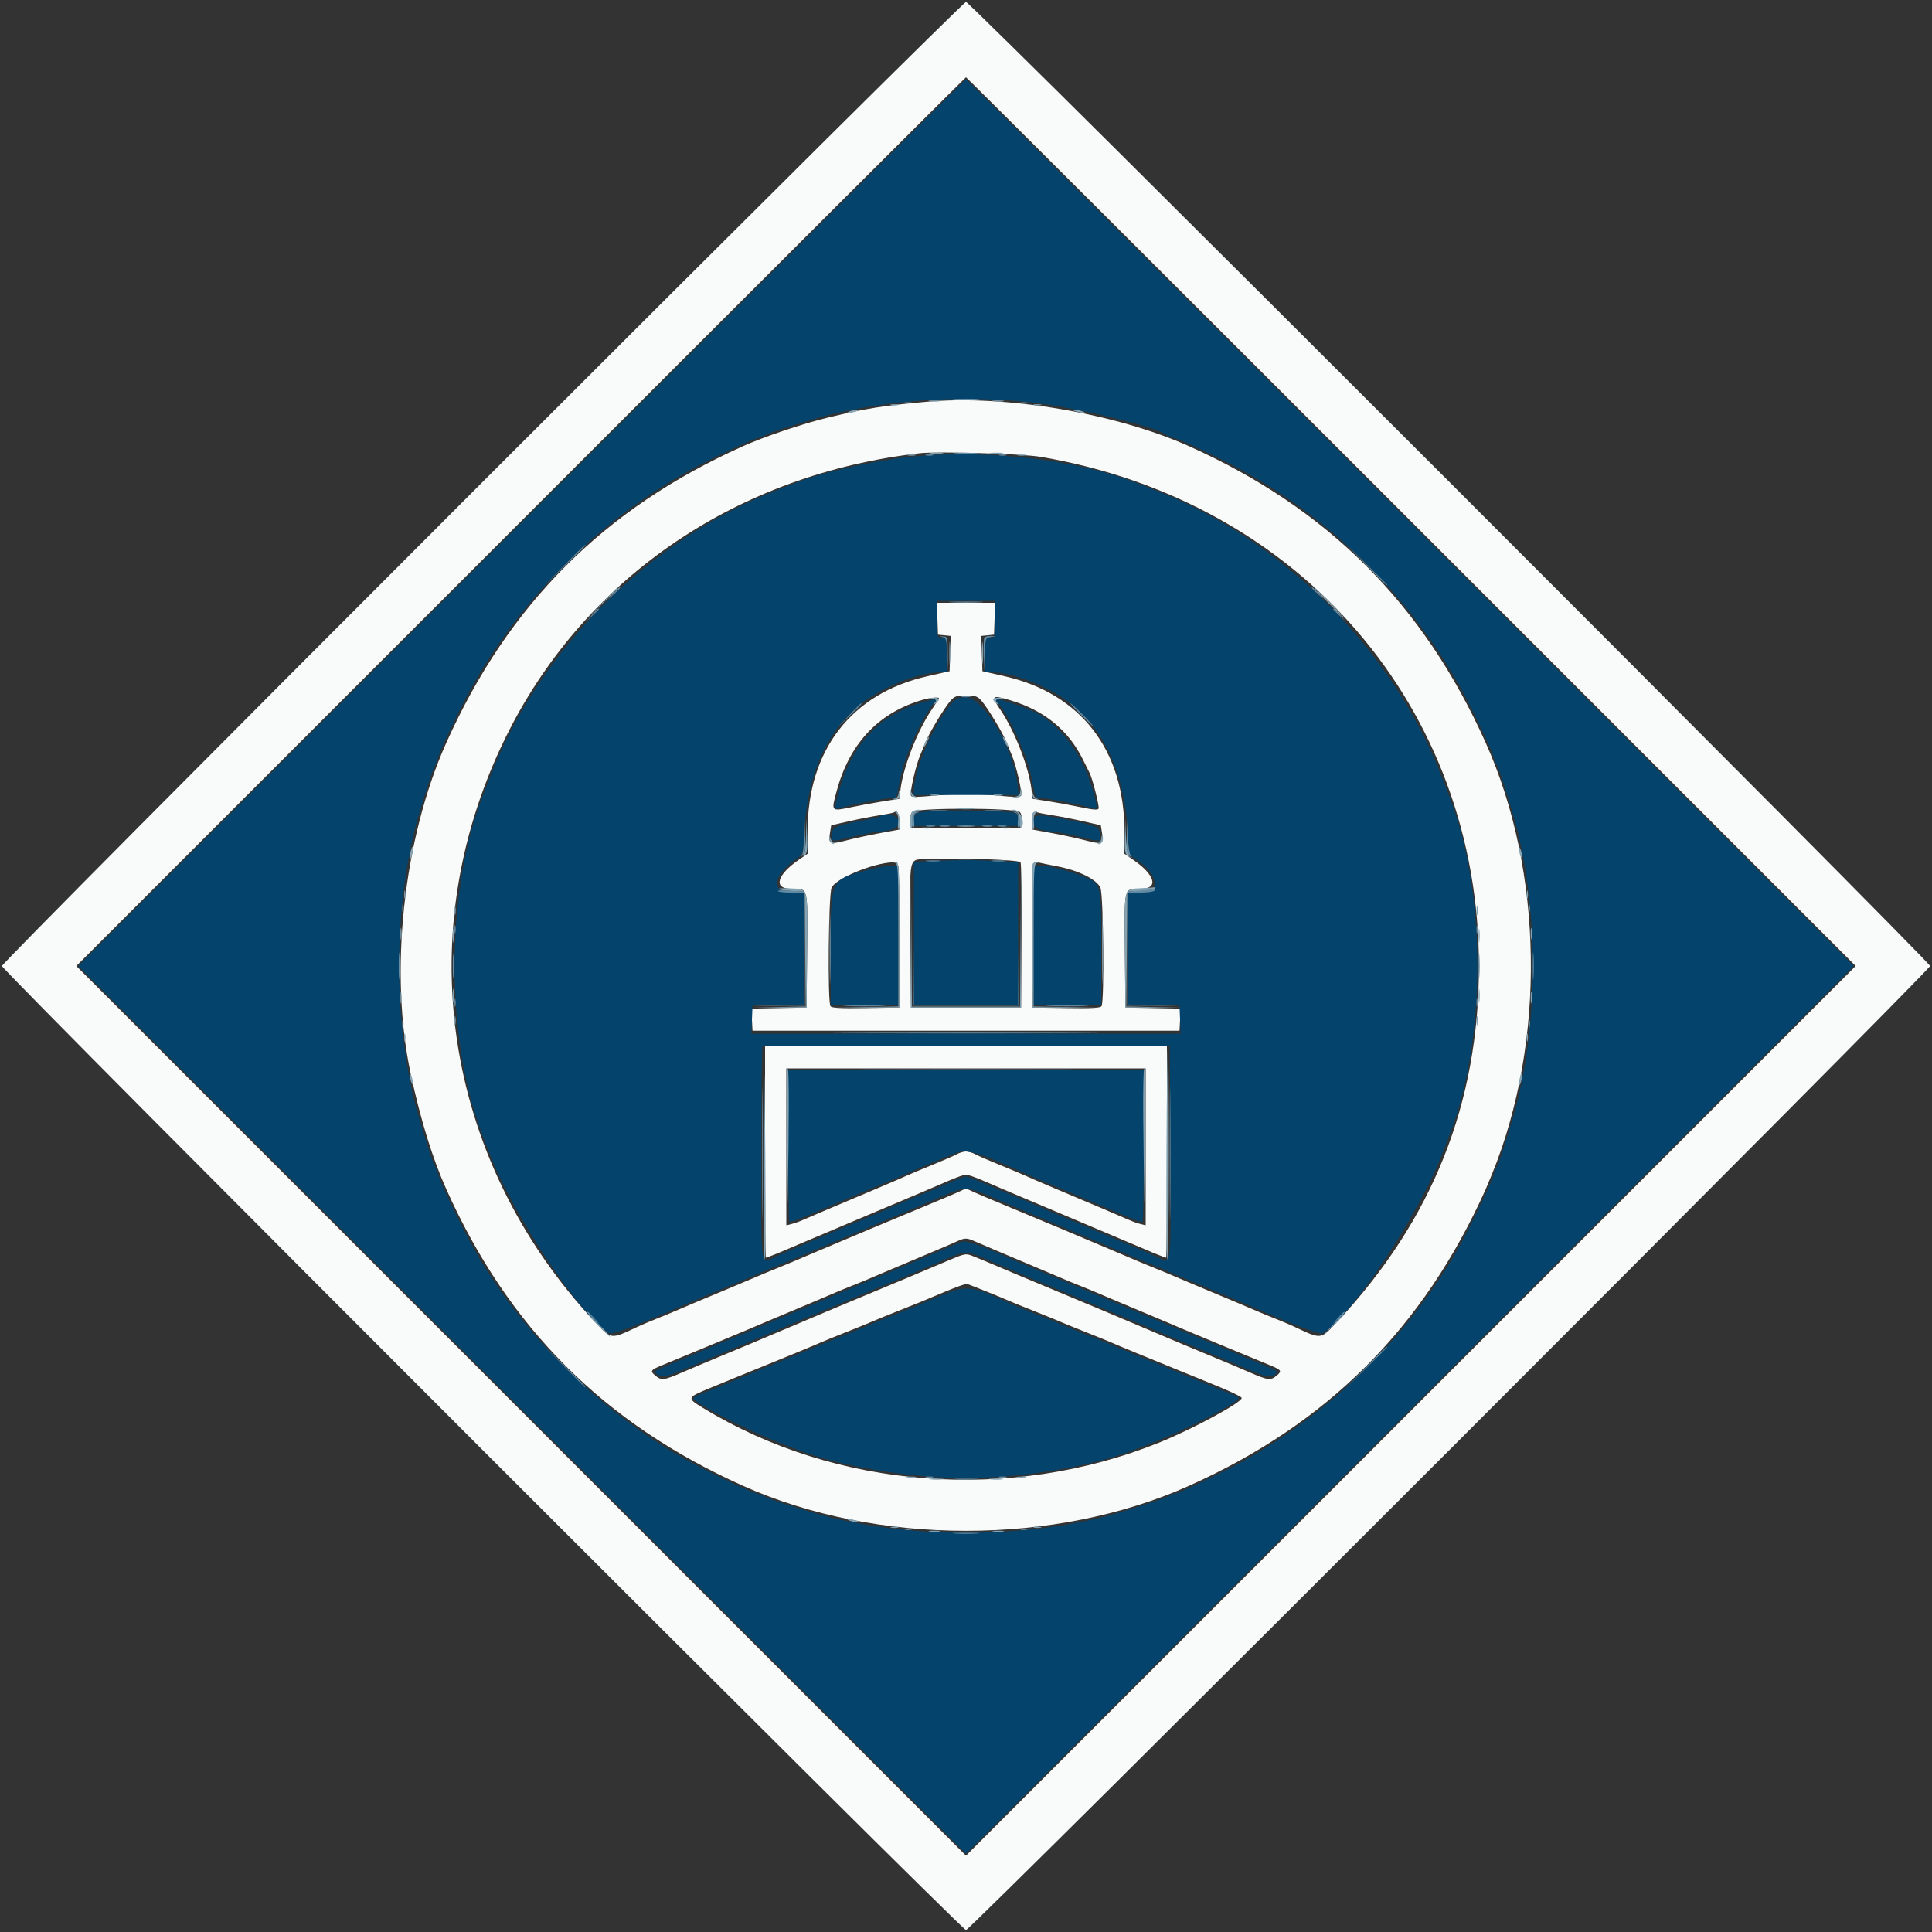 <svg id="svg" version="1.1" xmlns="http://www.w3.org/2000/svg" xmlns:xlink="http://www.w3.org/1999/xlink" width="400" height="400" viewBox="0, 0, 400,400"><rect x="0" y="0" width="400" height="400" fill="#333333" stroke="none"/><g id="svgg"><path id="path0" d="M99.850 99.850 C 43.299 156.401,0.400 199.602,0.400 200.000 C 0.400 200.925,199.075 399.600,200.000 399.600 C 200.925 399.600,399.600 200.925,399.600 200.000 C 399.600 199.075,200.925 0.400,200.000 0.400 C 199.602 0.400,156.401 43.299,99.850 99.850 M292.200 108.000 L 384.200 200.000 292.100 292.100 L 200.000 384.200 107.900 292.100 L 15.800 200.000 107.800 108.000 C 158.400 57.400,199.890 16.000,200.000 16.000 C 200.110 16.000,241.600 57.400,292.200 108.000 M191.800 83.187 C 182.726 84.008,179.468 84.531,171.400 86.462 C 166.329 87.676,158.241 90.402,153.800 92.395 C 125.053 105.292,105.290 125.055,92.395 153.800 C 83.497 173.633,80.528 201.374,85.051 222.400 C 87.094 231.895,89.554 239.867,92.395 246.200 C 105.292 274.947,125.053 294.708,153.800 307.605 C 181.546 320.053,218.454 320.053,246.200 307.605 C 274.947 294.708,294.708 274.947,307.605 246.200 C 307.803 245.760,308.403 244.320,308.939 243.000 C 320.088 215.546,319.564 180.455,307.605 153.800 C 294.708 125.053,274.945 105.290,246.200 92.395 C 230.963 85.560,208.185 81.704,191.800 83.187 M215.400 94.577 C 269.213 103.685,306.200 146.628,306.200 200.000 C 306.200 228.465,296.603 252.538,276.819 273.700 C 273.359 277.401,273.672 277.370,267.800 274.605 C 267.140 274.295,265.430 273.573,264.000 273.002 C 262.570 272.431,261.040 271.802,260.600 271.603 C 259.758 271.223,253.865 268.742,247.800 266.215 C 245.820 265.390,243.660 264.475,243.000 264.182 C 242.340 263.890,240.630 263.181,239.200 262.607 C 237.770 262.033,236.240 261.402,235.800 261.203 C 235.360 261.004,233.020 260.011,230.600 258.995 C 228.180 257.980,225.840 256.992,225.400 256.800 C 224.201 256.278,216.192 252.919,213.000 251.600 C 205.846 248.644,201.341 246.731,200.700 246.378 C 200.251 246.131,199.749 246.131,199.300 246.378 C 198.659 246.731,194.154 248.644,187.000 251.600 C 183.808 252.919,175.799 256.278,174.600 256.800 C 174.160 256.992,171.820 257.980,169.400 258.995 C 166.980 260.011,164.640 261.004,164.200 261.203 C 163.760 261.402,162.230 262.033,160.800 262.607 C 159.370 263.181,157.660 263.890,157.000 264.182 C 156.340 264.475,154.180 265.390,152.200 266.215 C 146.135 268.742,140.242 271.223,139.400 271.603 C 138.960 271.802,137.430 272.431,136.000 273.002 C 134.570 273.573,132.860 274.295,132.200 274.605 C 126.328 277.370,126.641 277.401,123.181 273.700 C 91.462 239.772,84.548 192.167,105.396 151.248 C 121.731 119.187,152.923 98.121,190.400 93.841 C 194.114 93.417,211.583 93.931,215.400 94.577 M194.084 128.100 L 194.200 131.400 195.515 131.526 L 196.829 131.653 196.715 135.310 L 196.600 138.968 192.000 140.010 C 176.273 143.574,167.213 155.291,167.203 172.081 L 167.200 176.762 165.377 178.016 C 160.835 181.141,160.058 184.000,163.751 184.000 C 167.402 184.000,167.228 183.334,167.106 196.848 L 167.000 208.600 161.280 208.711 L 155.561 208.822 155.680 211.111 L 155.800 213.400 200.000 213.400 L 244.200 213.400 244.320 211.111 L 244.439 208.822 238.720 208.711 L 233.000 208.600 232.894 196.848 C 232.772 183.334,232.598 184.000,236.249 184.000 C 239.942 184.000,239.165 181.141,234.623 178.016 L 232.800 176.762 232.797 172.081 C 232.787 155.291,223.727 143.574,208.000 140.010 L 203.400 138.968 203.285 135.310 L 203.171 131.653 204.485 131.526 L 205.800 131.400 205.916 128.100 L 206.032 124.800 200.000 124.800 L 193.968 124.800 194.084 128.100 M203.220 145.100 C 204.462 146.516,207.705 151.892,208.376 153.646 C 208.661 154.391,209.137 155.554,209.433 156.232 C 210.421 158.487,211.754 164.406,211.363 164.797 C 211.132 165.028,209.617 165.026,207.395 164.792 C 205.418 164.584,202.090 164.414,200.000 164.414 C 197.910 164.414,194.582 164.584,192.605 164.792 C 190.383 165.026,188.868 165.028,188.637 164.797 C 188.246 164.406,189.579 158.487,190.567 156.232 C 190.863 155.554,191.339 154.391,191.624 153.646 C 192.295 151.892,195.538 146.516,196.780 145.100 C 197.618 144.144,198.040 144.000,200.000 144.000 C 201.960 144.000,202.382 144.144,203.220 145.100 M194.400 144.560 C 194.400 144.648,193.744 145.683,192.942 146.860 C 189.969 151.224,187.034 158.697,186.449 163.393 L 186.200 165.386 183.000 165.882 C 181.240 166.155,178.208 166.714,176.262 167.123 C 172.032 168.014,172.063 168.048,173.226 163.767 C 175.850 154.113,181.577 147.879,190.400 145.073 C 192.137 144.521,194.400 144.231,194.400 144.560 M209.325 145.028 C 216.233 147.117,221.212 151.197,224.179 157.200 C 224.777 158.410,225.411 159.679,225.587 160.021 C 226.177 161.163,227.637 166.928,227.455 167.401 C 227.323 167.745,226.345 167.672,223.738 167.123 C 221.792 166.714,218.760 166.155,217.000 165.882 L 213.800 165.386 213.551 163.393 C 212.966 158.697,210.031 151.224,207.058 146.860 C 205.102 143.989,205.317 143.815,209.325 145.028 M211.120 168.117 C 211.421 168.357,211.590 169.131,211.520 169.953 L 211.400 171.375 200.000 171.375 L 188.600 171.375 188.480 169.953 C 188.409 169.111,188.581 168.348,188.902 168.081 C 189.956 167.206,210.017 167.239,211.120 168.117 M186.200 170.009 L 186.200 171.752 182.200 172.489 C 180.000 172.894,176.856 173.577,175.213 174.006 C 171.800 174.898,171.470 174.751,171.831 172.499 L 172.091 170.869 175.746 170.036 C 177.756 169.578,180.655 169.012,182.188 168.779 C 183.722 168.547,185.061 168.272,185.163 168.170 C 185.716 167.617,186.200 168.476,186.200 170.009 M217.922 168.797 C 219.395 169.020,222.244 169.578,224.254 170.036 L 227.909 170.869 228.169 172.499 C 228.530 174.751,228.200 174.898,224.787 174.006 C 223.144 173.577,220.000 172.895,217.800 172.491 L 213.800 171.757 213.672 170.440 C 213.503 168.703,213.855 167.859,214.625 168.154 C 214.965 168.285,216.449 168.574,217.922 168.797 M211.285 178.519 C 211.455 178.784,211.550 185.660,211.497 193.800 L 211.400 208.600 200.000 208.600 L 188.600 208.600 188.488 194.200 C 188.351 176.441,187.990 178.073,192.104 177.869 C 198.209 177.566,210.950 177.998,211.285 178.519 M186.200 193.605 L 186.200 208.600 179.230 208.710 C 173.921 208.793,172.182 208.698,171.936 208.310 C 171.328 207.352,171.533 185.335,172.164 183.825 C 173.046 181.713,181.987 178.206,185.600 178.553 C 186.122 178.603,186.200 180.569,186.200 193.605 M218.989 179.385 C 223.353 180.220,227.120 182.111,227.836 183.825 C 228.467 185.335,228.672 207.352,228.064 208.310 C 227.818 208.698,226.079 208.793,220.770 208.710 L 213.800 208.600 213.695 194.002 C 213.580 178.002,213.563 178.204,214.989 178.561 C 215.529 178.697,217.329 179.068,218.989 179.385 M158.400 238.400 C 158.400 250.500,158.468 260.400,158.551 260.400 C 158.724 260.400,161.404 259.343,162.600 258.803 C 163.040 258.604,165.380 257.611,167.800 256.595 C 170.220 255.580,172.560 254.590,173.000 254.395 C 173.440 254.201,175.780 253.211,178.200 252.195 C 180.620 251.180,182.960 250.190,183.400 249.995 C 183.840 249.801,186.180 248.811,188.600 247.796 C 191.020 246.780,194.410 245.331,196.134 244.575 C 197.857 243.819,199.597 243.200,200.000 243.200 C 200.403 243.200,202.143 243.819,203.866 244.575 C 205.590 245.331,208.980 246.780,211.400 247.796 C 213.820 248.811,216.160 249.801,216.600 249.995 C 217.040 250.190,219.380 251.180,221.800 252.195 C 224.220 253.211,226.560 254.201,227.000 254.395 C 227.440 254.590,229.780 255.580,232.200 256.595 C 234.620 257.611,236.960 258.604,237.400 258.803 C 238.596 259.343,241.276 260.400,241.449 260.400 C 241.532 260.400,241.600 250.500,241.600 238.400 L 241.600 216.400 200.000 216.400 L 158.400 216.400 158.400 238.400 M237.200 237.443 L 237.200 253.687 236.100 253.413 C 235.495 253.262,234.460 252.895,233.800 252.597 C 233.140 252.299,230.710 251.257,228.400 250.280 C 226.090 249.304,221.770 247.478,218.800 246.223 C 215.830 244.968,212.860 243.688,212.200 243.379 C 211.540 243.071,209.200 242.087,207.000 241.194 C 204.800 240.301,202.522 239.307,201.938 238.985 C 201.354 238.663,200.482 238.400,200.000 238.400 C 199.518 238.400,198.646 238.663,198.062 238.985 C 197.478 239.307,195.200 240.301,193.000 241.194 C 190.800 242.087,188.460 243.071,187.800 243.379 C 187.140 243.688,184.170 244.968,181.200 246.223 C 178.230 247.478,173.910 249.304,171.600 250.280 C 169.290 251.257,166.860 252.299,166.200 252.597 C 165.540 252.895,164.505 253.262,163.900 253.413 L 162.800 253.687 162.800 237.443 L 162.800 221.200 200.000 221.200 L 237.200 221.200 237.200 237.443 M201.740 256.970 C 202.433 257.283,204.350 258.103,206.000 258.793 C 207.650 259.483,209.360 260.205,209.800 260.398 C 210.240 260.591,212.580 261.580,215.000 262.595 C 217.420 263.611,219.760 264.604,220.200 264.803 C 220.640 265.002,222.170 265.630,223.600 266.200 C 225.030 266.770,226.560 267.398,227.000 267.597 C 227.440 267.796,229.780 268.789,232.200 269.804 C 240.118 273.125,244.186 274.843,245.000 275.207 C 245.689 275.515,258.288 280.753,263.000 282.689 C 265.292 283.632,265.447 283.869,264.364 284.771 C 263.041 285.873,262.608 285.820,258.551 284.061 C 256.598 283.214,253.650 281.966,252.000 281.287 C 248.535 279.861,240.576 276.524,239.400 276.005 C 238.960 275.810,236.620 274.820,234.200 273.805 C 231.780 272.789,229.440 271.798,229.000 271.602 C 228.560 271.406,224.870 269.862,220.800 268.171 C 214.406 265.515,208.108 262.870,203.800 261.032 C 203.140 260.750,202.015 260.291,201.300 260.011 C 199.955 259.485,199.710 259.534,196.200 261.032 C 191.892 262.870,185.594 265.515,179.200 268.171 C 175.130 269.862,171.440 271.406,171.000 271.602 C 170.560 271.798,168.220 272.789,165.800 273.805 C 163.380 274.820,161.040 275.810,160.600 276.005 C 159.424 276.524,151.465 279.861,148.000 281.287 C 146.350 281.966,143.402 283.214,141.449 284.061 C 137.392 285.820,136.959 285.873,135.636 284.771 C 134.553 283.869,134.708 283.632,137.000 282.689 C 141.712 280.753,154.311 275.515,155.000 275.207 C 155.814 274.843,159.882 273.125,167.800 269.804 C 170.220 268.789,172.560 267.796,173.000 267.597 C 173.440 267.398,174.970 266.770,176.400 266.200 C 177.830 265.630,179.360 265.002,179.800 264.803 C 180.240 264.604,182.580 263.611,185.000 262.595 C 187.420 261.580,189.760 260.591,190.200 260.398 C 190.640 260.205,192.350 259.483,194.000 258.795 C 195.650 258.106,197.540 257.289,198.200 256.980 C 199.719 256.269,200.186 256.267,201.740 256.970 M204.200 267.374 C 206.180 268.169,208.160 268.990,208.600 269.198 C 209.040 269.405,211.470 270.397,214.000 271.400 C 216.530 272.403,218.960 273.393,219.400 273.600 C 219.840 273.807,222.270 274.797,224.800 275.800 C 227.330 276.803,229.760 277.794,230.200 278.000 C 231.011 278.381,238.353 281.410,244.200 283.775 C 245.960 284.487,247.670 285.182,248.000 285.321 C 248.330 285.459,250.477 286.344,252.771 287.286 C 255.064 288.229,257.000 289.183,257.073 289.407 C 257.344 290.244,247.108 295.802,240.045 298.653 C 209.224 311.092,173.095 308.346,145.498 291.466 C 142.136 289.410,142.152 289.373,147.229 287.286 C 149.523 286.344,151.670 285.459,152.000 285.321 C 152.330 285.182,154.040 284.487,155.800 283.775 C 161.647 281.410,168.989 278.381,169.800 278.000 C 170.240 277.794,172.670 276.803,175.200 275.800 C 177.730 274.797,180.160 273.807,180.600 273.600 C 181.040 273.393,183.380 272.437,185.800 271.476 C 188.220 270.514,190.470 269.614,190.800 269.477 C 191.130 269.340,193.290 268.432,195.600 267.460 C 197.910 266.489,199.980 265.746,200.200 265.811 C 200.420 265.876,202.220 266.579,204.200 267.374 " stroke="none" fill="#f9fafa" fill-rule="evenodd"></path><path id="path1" d="M108.000 108.200 L 16.200 200.000 108.100 291.900 L 200.000 383.800 291.900 291.900 L 383.800 200.000 292.000 108.200 C 241.510 57.710,200.110 16.400,200.000 16.400 C 199.890 16.400,158.490 57.710,108.000 108.200 M214.200 83.405 C 223.159 84.454,239.171 88.338,241.400 90.003 C 241.620 90.168,242.250 90.434,242.800 90.596 C 244.232 91.016,245.943 91.774,251.600 94.499 C 274.939 105.737,294.263 125.061,305.501 148.400 C 308.226 154.057,308.984 155.768,309.404 157.200 C 309.566 157.750,309.832 158.380,309.997 158.600 C 310.396 159.134,313.393 168.728,314.184 172.000 C 318.422 189.550,318.422 210.450,314.184 228.000 C 313.393 231.272,310.396 240.866,309.997 241.400 C 309.832 241.620,309.566 242.250,309.404 242.800 C 308.587 245.586,303.625 255.718,300.687 260.600 C 289.041 279.952,271.660 295.852,251.600 305.503 C 245.617 308.382,243.792 309.199,243.340 309.202 C 243.153 309.204,242.524 309.453,241.943 309.757 C 240.634 310.440,231.518 313.334,228.000 314.184 C 210.450 318.422,189.550 318.422,172.000 314.184 C 168.728 313.393,159.134 310.396,158.600 309.997 C 158.380 309.832,157.750 309.566,157.200 309.404 C 154.414 308.587,144.282 303.625,139.400 300.687 C 123.164 290.916,109.008 276.762,99.307 260.600 C 96.365 255.698,91.409 245.572,90.596 242.800 C 90.434 242.250,90.168 241.620,90.003 241.400 C 89.604 240.866,86.607 231.272,85.816 228.000 C 81.578 210.450,81.578 189.550,85.816 172.000 C 86.607 168.728,89.604 159.134,90.003 158.600 C 90.168 158.380,90.434 157.750,90.596 157.200 C 91.016 155.768,91.774 154.057,94.499 148.400 C 105.737 125.061,125.061 105.737,148.400 94.499 C 154.057 91.774,155.768 91.016,157.200 90.596 C 157.750 90.434,158.380 90.168,158.600 90.003 C 159.134 89.604,168.728 86.607,172.000 85.816 C 185.273 82.611,200.154 81.761,214.200 83.405 M190.000 94.429 C 182.410 95.067,171.230 97.492,165.200 99.809 C 164.430 100.105,162.540 100.832,161.000 101.425 C 134.406 111.662,111.662 134.406,101.425 161.000 C 100.832 162.540,100.105 164.430,99.809 165.200 C 92.226 184.937,92.226 215.063,99.809 234.800 C 100.105 235.570,100.832 237.460,101.425 239.000 C 106.342 251.774,120.276 272.611,126.242 276.113 C 126.686 276.374,133.907 273.610,140.600 270.617 C 141.260 270.322,143.600 269.333,145.800 268.420 C 148.000 267.507,150.160 266.602,150.600 266.408 C 151.040 266.214,152.570 265.578,154.000 264.994 C 155.430 264.410,157.140 263.687,157.800 263.387 C 158.460 263.086,160.170 262.373,161.600 261.802 C 163.030 261.231,164.560 260.602,165.000 260.403 C 165.440 260.204,167.780 259.211,170.200 258.195 C 172.620 257.180,174.960 256.191,175.400 255.998 C 175.840 255.805,177.550 255.086,179.200 254.400 C 180.850 253.714,182.560 252.993,183.000 252.796 C 183.440 252.600,185.600 251.693,187.800 250.780 C 190.000 249.867,192.340 248.879,193.000 248.585 C 200.196 245.377,199.804 245.377,207.000 248.585 C 207.660 248.879,210.000 249.867,212.200 250.780 C 214.400 251.693,216.560 252.600,217.000 252.796 C 217.440 252.993,219.150 253.714,220.800 254.400 C 222.450 255.086,224.160 255.805,224.600 255.998 C 225.040 256.191,227.380 257.180,229.800 258.195 C 232.220 259.211,234.560 260.204,235.000 260.403 C 235.440 260.602,236.970 261.231,238.400 261.802 C 239.830 262.373,241.540 263.086,242.200 263.387 C 242.860 263.687,244.570 264.410,246.000 264.994 C 247.430 265.578,248.960 266.214,249.400 266.408 C 249.840 266.602,252.000 267.507,254.200 268.420 C 256.400 269.333,258.740 270.322,259.400 270.617 C 266.093 273.610,273.314 276.374,273.758 276.113 C 279.724 272.611,293.658 251.774,298.575 239.000 C 299.168 237.460,299.895 235.570,300.191 234.800 C 307.774 215.063,307.774 184.937,300.191 165.200 C 299.895 164.430,299.168 162.540,298.575 161.000 C 288.338 134.406,265.594 111.662,239.000 101.425 C 237.460 100.832,235.570 100.105,234.800 99.809 C 222.945 95.254,205.342 93.140,190.000 94.429 M206.000 128.200 C 206.000 131.987,205.996 132.000,205.000 132.000 C 204.007 132.000,204.000 132.027,204.000 135.600 L 204.000 139.200 205.500 139.206 C 209.092 139.221,215.414 141.484,219.669 144.278 C 228.215 149.891,232.779 159.258,233.559 172.786 L 233.800 176.971 235.126 177.863 C 239.890 181.068,240.475 184.800,236.213 184.800 L 233.600 184.800 233.600 196.388 L 233.600 207.977 238.900 208.088 L 244.200 208.200 244.318 211.100 L 244.435 214.000 200.000 214.000 L 155.565 214.000 155.682 211.100 L 155.800 208.200 161.100 208.088 L 166.400 207.977 166.400 196.407 L 166.400 184.837 163.700 184.718 C 159.390 184.529,160.165 181.031,165.294 177.527 C 166.213 176.899,166.295 176.555,166.524 172.327 C 167.236 159.205,171.838 149.856,180.331 144.278 C 184.586 141.484,190.908 139.221,194.500 139.206 L 196.000 139.200 196.000 135.600 C 196.000 132.027,195.993 132.000,195.000 132.000 C 194.004 132.000,194.000 131.987,194.000 128.200 L 194.000 124.400 200.000 124.400 L 206.000 124.400 206.000 128.200 M197.139 145.500 C 193.879 149.049,189.795 157.951,189.321 162.540 L 189.109 164.600 200.000 164.600 L 210.891 164.600 210.679 162.540 C 209.904 155.034,203.644 144.400,200.000 144.400 C 198.493 144.400,197.962 144.604,197.139 145.500 M189.800 145.778 C 182.154 148.311,176.839 153.874,174.226 162.077 C 172.839 166.433,172.650 167.743,173.453 167.435 C 174.924 166.871,183.355 165.200,184.732 165.200 C 185.295 165.200,185.647 164.894,185.768 164.300 C 185.869 163.805,186.040 162.950,186.148 162.400 C 186.875 158.703,187.299 157.405,189.415 152.400 C 190.506 149.819,192.993 145.669,193.786 145.106 C 194.610 144.521,192.542 144.870,189.800 145.778 M206.214 145.106 C 207.007 145.669,209.494 149.819,210.585 152.400 C 212.701 157.405,213.125 158.703,213.852 162.400 C 213.960 162.950,214.131 163.805,214.232 164.300 C 214.353 164.894,214.705 165.200,215.268 165.200 C 216.645 165.200,225.076 166.871,226.547 167.435 C 227.350 167.743,227.161 166.433,225.774 162.077 C 223.848 156.029,219.612 150.429,215.000 147.833 C 212.158 146.233,204.419 143.832,206.214 145.106 M194.600 167.856 C 189.628 168.104,189.200 168.251,189.200 169.718 L 189.200 171.000 200.000 171.000 L 210.800 171.000 210.800 169.732 C 210.800 168.666,210.624 168.430,209.700 168.253 C 208.156 167.957,197.964 167.689,194.600 167.856 M182.325 169.008 C 182.211 169.122,180.696 169.480,178.959 169.803 C 173.164 170.879,172.512 171.139,172.244 172.481 C 171.878 174.310,172.114 174.367,175.935 173.375 C 177.888 172.868,180.636 172.327,182.043 172.174 C 185.358 171.812,186.000 171.457,186.000 169.986 C 186.000 168.861,183.214 168.119,182.325 169.008 M214.000 169.947 C 214.000 171.461,214.619 171.810,217.957 172.174 C 219.364 172.327,222.112 172.868,224.065 173.375 C 227.886 174.367,228.122 174.310,227.756 172.481 C 227.490 171.150,227.037 170.966,221.000 169.739 C 214.888 168.496,214.000 168.522,214.000 169.947 M192.500 178.298 L 189.200 178.432 189.200 193.216 L 189.200 208.000 200.000 208.000 L 210.800 208.000 210.800 193.261 L 210.800 178.523 205.937 178.261 C 201.224 178.008,199.475 178.013,192.500 178.298 M180.000 180.014 C 171.769 182.249,172.000 181.780,172.000 196.254 L 172.000 208.000 179.000 208.000 L 186.000 208.000 186.000 193.600 L 186.000 179.200 184.300 179.254 C 183.365 179.284,181.430 179.626,180.000 180.014 M214.000 193.600 L 214.000 208.000 221.000 208.000 L 228.000 208.000 228.000 196.254 C 228.000 182.849,228.058 183.089,224.439 181.524 C 222.017 180.477,217.016 179.200,215.336 179.200 L 214.000 179.200 214.000 193.600 M242.303 238.700 C 242.421 263.778,242.736 261.680,239.096 260.033 C 238.163 259.611,235.420 258.432,233.000 257.412 C 230.580 256.392,228.240 255.399,227.800 255.205 C 227.360 255.010,225.020 254.020,222.600 253.005 C 217.266 250.766,217.061 250.678,214.800 249.666 C 213.810 249.223,211.830 248.389,210.400 247.812 C 208.970 247.236,207.440 246.603,207.000 246.406 C 203.709 244.930,200.389 243.600,200.000 243.600 C 199.611 243.600,196.291 244.930,193.000 246.406 C 192.560 246.603,191.030 247.236,189.600 247.812 C 188.170 248.389,186.190 249.223,185.200 249.666 C 182.939 250.678,182.734 250.766,177.400 253.005 C 174.980 254.020,172.640 255.010,172.200 255.205 C 171.760 255.399,169.420 256.392,167.000 257.412 C 164.580 258.432,161.837 259.611,160.904 260.033 C 157.277 261.674,157.600 263.743,157.600 238.867 C 157.600 226.803,157.721 216.813,157.868 216.665 C 158.016 216.517,177.051 216.442,200.168 216.498 L 242.200 216.600 242.303 238.700 M163.200 237.133 C 163.200 245.677,163.305 252.771,163.433 252.899 C 163.642 253.108,165.177 252.607,167.400 251.603 C 167.840 251.404,170.180 250.408,172.600 249.388 C 175.020 248.369,177.540 247.297,178.200 247.005 C 178.860 246.714,180.570 246.001,182.000 245.420 C 183.430 244.839,184.960 244.202,185.400 244.003 C 188.138 242.767,196.136 239.394,197.900 238.731 C 200.332 237.818,202.212 238.411,214.600 244.003 C 215.040 244.202,216.570 244.839,218.000 245.420 C 219.430 246.001,221.140 246.714,221.800 247.005 C 222.460 247.297,224.980 248.369,227.400 249.388 C 229.820 250.408,232.160 251.404,232.600 251.603 C 234.823 252.607,236.358 253.108,236.567 252.899 C 236.695 252.771,236.800 245.677,236.800 237.133 L 236.800 221.600 200.000 221.600 L 163.200 221.600 163.200 237.133 M199.200 257.082 C 198.574 257.302,190.792 260.574,189.400 261.203 C 188.960 261.402,185.090 263.024,180.800 264.807 C 176.510 266.590,172.460 268.289,171.800 268.582 C 171.140 268.875,168.980 269.790,167.000 270.615 C 160.935 273.142,155.042 275.623,154.200 276.003 C 153.760 276.202,152.230 276.833,150.800 277.407 C 149.370 277.981,147.660 278.691,147.000 278.985 C 146.340 279.279,144.000 280.272,141.800 281.191 C 139.600 282.110,137.305 283.072,136.700 283.329 C 135.351 283.901,135.313 284.286,136.549 284.850 C 137.348 285.214,138.188 284.987,141.849 283.420 C 144.242 282.395,147.460 281.036,149.000 280.400 C 152.548 278.934,160.347 275.660,161.400 275.195 C 162.309 274.794,168.849 272.045,174.200 269.815 C 176.180 268.990,178.340 268.075,179.000 267.782 C 179.660 267.490,181.370 266.781,182.800 266.207 C 184.230 265.633,185.760 265.002,186.200 264.803 C 186.640 264.604,188.980 263.608,191.400 262.588 C 193.820 261.569,196.430 260.443,197.200 260.088 C 197.970 259.732,199.230 259.440,200.000 259.440 C 200.770 259.440,202.030 259.732,202.800 260.088 C 203.570 260.443,206.180 261.569,208.600 262.588 C 211.020 263.608,213.360 264.604,213.800 264.803 C 214.240 265.002,215.770 265.633,217.200 266.207 C 218.630 266.781,220.340 267.490,221.000 267.782 C 221.660 268.075,223.820 268.990,225.800 269.815 C 231.151 272.045,237.691 274.794,238.600 275.195 C 239.653 275.660,247.452 278.934,251.000 280.400 C 252.540 281.036,255.758 282.395,258.151 283.420 C 261.812 284.987,262.652 285.214,263.451 284.850 C 264.687 284.286,264.649 283.901,263.300 283.329 C 262.695 283.072,260.400 282.110,258.200 281.191 C 256.000 280.272,253.660 279.279,253.000 278.985 C 252.340 278.691,250.630 277.981,249.200 277.407 C 247.770 276.833,246.240 276.202,245.800 276.003 C 244.958 275.623,239.065 273.142,233.000 270.615 C 231.020 269.790,228.860 268.875,228.200 268.582 C 227.540 268.289,223.490 266.590,219.200 264.807 C 214.910 263.024,211.040 261.402,210.600 261.203 C 203.622 258.051,200.083 256.772,199.200 257.082 M194.800 268.259 C 192.490 269.232,190.330 270.140,190.000 270.277 C 189.670 270.414,187.420 271.314,185.000 272.276 C 182.580 273.237,180.240 274.193,179.800 274.400 C 179.360 274.607,176.930 275.597,174.400 276.600 C 171.870 277.603,169.440 278.595,169.000 278.802 C 168.286 279.140,162.984 281.316,159.800 282.579 C 159.140 282.840,158.060 283.287,157.400 283.572 C 156.740 283.856,155.390 284.422,154.400 284.829 C 147.856 287.520,144.911 288.715,144.300 288.930 C 143.915 289.065,143.600 289.344,143.600 289.551 C 143.600 290.388,154.761 296.172,161.053 298.595 C 162.564 299.177,164.430 299.895,165.200 300.191 C 174.253 303.669,188.186 305.992,200.000 305.992 C 211.814 305.992,225.747 303.669,234.800 300.191 C 235.570 299.895,237.436 299.177,238.947 298.595 C 245.239 296.172,256.400 290.388,256.400 289.551 C 256.400 289.344,256.085 289.065,255.700 288.930 C 255.089 288.715,252.144 287.520,245.600 284.829 C 244.610 284.422,243.260 283.856,242.600 283.572 C 241.940 283.287,240.860 282.840,240.200 282.579 C 237.016 281.316,231.714 279.140,231.000 278.802 C 230.560 278.595,228.130 277.603,225.600 276.600 C 223.070 275.597,220.640 274.607,220.200 274.400 C 219.760 274.193,217.330 273.203,214.800 272.200 C 212.270 271.197,209.840 270.208,209.400 270.002 C 201.056 266.108,200.163 266.002,194.800 268.259 " stroke="none" fill="#04446c" fill-rule="evenodd"></path><path id="path2" d="M192.505 83.087 C 193.114 83.179,194.014 83.177,194.505 83.082 C 194.997 82.987,194.500 82.911,193.400 82.914 C 192.300 82.917,191.897 82.995,192.505 83.087 M205.705 83.087 C 206.314 83.179,207.214 83.177,207.705 83.082 C 208.197 82.987,207.700 82.911,206.600 82.914 C 205.500 82.917,205.097 82.995,205.705 83.087 M187.300 83.476 C 187.685 83.576,188.315 83.576,188.700 83.476 C 189.085 83.375,188.770 83.293,188.000 83.293 C 187.230 83.293,186.915 83.375,187.300 83.476 M211.300 83.476 C 211.685 83.576,212.315 83.576,212.700 83.476 C 213.085 83.375,212.770 83.293,212.000 83.293 C 211.230 83.293,210.915 83.375,211.300 83.476 M184.500 83.876 C 184.885 83.976,185.515 83.976,185.900 83.876 C 186.285 83.775,185.970 83.693,185.200 83.693 C 184.430 83.693,184.115 83.775,184.500 83.876 M214.100 83.876 C 214.485 83.976,215.115 83.976,215.500 83.876 C 215.885 83.775,215.570 83.693,214.800 83.693 C 214.030 83.693,213.715 83.775,214.100 83.876 M175.800 85.200 C 174.781 85.638,175.832 85.638,177.200 85.200 C 178.004 84.943,178.043 84.877,177.400 84.868 C 176.960 84.862,176.240 85.011,175.800 85.200 M222.800 85.200 C 224.168 85.638,225.219 85.638,224.200 85.200 C 223.760 85.011,223.040 84.862,222.600 84.868 C 221.957 84.877,221.996 84.943,222.800 85.200 M192.707 93.890 C 193.426 93.979,194.506 93.977,195.107 93.886 C 195.708 93.795,195.120 93.722,193.800 93.724 C 192.480 93.726,191.988 93.801,192.707 93.890 M205.107 93.890 C 205.826 93.979,206.906 93.977,207.507 93.886 C 208.108 93.795,207.520 93.722,206.200 93.724 C 204.880 93.726,204.388 93.801,205.107 93.890 M187.905 94.283 C 188.402 94.379,189.122 94.375,189.505 94.275 C 189.887 94.175,189.480 94.096,188.600 94.101 C 187.720 94.105,187.407 94.187,187.905 94.283 M210.705 94.283 C 211.202 94.379,211.922 94.375,212.305 94.275 C 212.687 94.175,212.280 94.096,211.400 94.101 C 210.520 94.105,210.207 94.187,210.705 94.283 M124.591 124.900 L 121.400 128.200 124.700 125.009 C 126.515 123.255,128.000 121.770,128.000 121.709 C 128.000 121.418,127.554 121.835,124.591 124.900 M275.000 124.800 C 276.750 126.560,278.271 128.000,278.381 128.000 C 278.491 128.000,277.150 126.560,275.400 124.800 C 273.650 123.040,272.129 121.600,272.019 121.600 C 271.909 121.600,273.250 123.040,275.000 124.800 M196.544 135.200 C 196.544 137.290,196.612 138.145,196.694 137.100 C 196.776 136.055,196.776 134.345,196.694 133.300 C 196.612 132.255,196.544 133.110,196.544 135.200 M203.344 135.200 C 203.344 137.290,203.412 138.145,203.494 137.100 C 203.576 136.055,203.576 134.345,203.494 133.300 C 203.412 132.255,203.344 133.110,203.344 135.200 M192.925 144.689 C 193.913 144.837,193.986 144.940,193.525 145.529 C 193.054 146.131,193.072 146.143,193.700 145.651 C 194.759 144.820,194.544 144.393,193.100 144.460 C 191.854 144.517,191.847 144.527,192.925 144.689 M205.600 144.751 C 205.600 144.944,205.915 145.349,206.300 145.651 C 206.928 146.143,206.946 146.131,206.475 145.529 C 206.014 144.940,206.087 144.837,207.075 144.689 C 208.153 144.527,208.146 144.517,206.900 144.460 C 206.185 144.427,205.600 144.558,205.600 144.751 M191.665 153.417 C 190.995 154.888,191.123 155.202,191.847 153.865 C 192.186 153.240,192.388 152.654,192.296 152.563 C 192.205 152.471,191.921 152.856,191.665 153.417 M207.628 152.600 C 207.628 152.820,207.886 153.450,208.200 154.000 C 208.514 154.550,208.772 154.820,208.772 154.600 C 208.772 154.380,208.514 153.750,208.200 153.200 C 207.886 152.650,207.628 152.380,207.628 152.600 M188.534 164.000 C 188.583 164.735,188.840 165.014,189.506 165.053 C 190.211 165.095,190.238 165.067,189.631 164.929 C 189.201 164.831,188.764 164.357,188.659 163.875 C 188.501 163.146,188.480 163.167,188.534 164.000 M211.232 163.872 C 211.211 164.445,210.891 164.804,210.300 164.918 L 209.400 165.091 210.313 165.146 C 211.260 165.202,211.827 164.403,211.469 163.513 C 211.356 163.231,211.249 163.392,211.232 163.872 M186.032 164.271 C 186.014 164.750,185.685 165.224,185.300 165.324 C 184.644 165.496,184.645 165.510,185.313 165.554 C 186.088 165.604,186.598 164.731,186.269 163.913 C 186.156 163.631,186.049 163.792,186.032 164.271 M213.734 164.396 C 213.779 165.072,214.057 165.418,214.600 165.473 C 215.176 165.531,215.211 165.498,214.725 165.352 C 214.353 165.242,213.964 164.757,213.859 164.275 C 213.700 163.542,213.680 163.561,213.734 164.396 M192.705 164.683 C 193.202 164.779,193.922 164.775,194.305 164.675 C 194.687 164.575,194.280 164.496,193.400 164.501 C 192.520 164.505,192.207 164.587,192.705 164.683 M205.905 164.683 C 206.402 164.779,207.122 164.775,207.505 164.675 C 207.887 164.575,207.480 164.496,206.600 164.501 C 205.720 164.505,205.407 164.587,205.905 164.683 M198.500 167.491 C 199.325 167.578,200.675 167.578,201.500 167.491 C 202.325 167.405,201.650 167.334,200.000 167.334 C 198.350 167.334,197.675 167.405,198.500 167.491 M188.880 168.080 C 188.354 168.606,188.220 171.041,188.700 171.339 C 188.865 171.441,189.000 170.787,189.000 169.884 C 189.000 168.475,189.142 168.203,190.000 167.961 C 190.839 167.725,190.868 167.673,190.180 167.640 C 189.729 167.618,189.144 167.816,188.880 168.080 M210.000 167.961 C 210.858 168.203,211.000 168.475,211.000 169.884 C 211.000 170.787,211.135 171.441,211.300 171.339 C 212.473 170.611,211.257 167.570,209.820 167.640 C 209.132 167.673,209.161 167.725,210.000 167.961 M185.547 168.322 C 185.907 168.575,186.040 169.261,185.937 170.342 C 185.851 171.242,185.932 171.828,186.118 171.642 C 186.676 171.084,186.266 168.280,185.600 168.100 C 185.111 167.969,185.101 168.010,185.547 168.322 M213.867 168.267 C 213.497 168.636,213.531 171.510,213.907 171.743 C 214.076 171.847,214.145 171.206,214.061 170.319 C 213.959 169.249,214.091 168.588,214.453 168.359 C 214.754 168.168,214.805 168.009,214.567 168.006 C 214.328 168.003,214.013 168.120,213.867 168.267 M166.882 173.020 C 166.837 175.011,166.621 176.857,166.401 177.121 C 166.182 177.386,166.280 177.363,166.618 177.071 C 167.107 176.648,167.206 175.804,167.099 172.969 L 166.965 169.400 166.882 173.020 M232.882 173.051 C 232.813 176.116,232.912 176.790,233.500 177.251 C 234.115 177.733,234.141 177.725,233.717 177.179 C 233.450 176.836,233.173 174.958,233.099 172.979 L 232.965 169.400 232.882 173.051 M198.500 171.091 C 199.325 171.178,200.675 171.178,201.500 171.091 C 202.325 171.005,201.650 170.934,200.000 170.934 C 198.350 170.934,197.675 171.005,198.500 171.091 M190.905 171.487 C 191.514 171.579,192.414 171.577,192.905 171.482 C 193.397 171.387,192.900 171.311,191.800 171.314 C 190.700 171.317,190.297 171.395,190.905 171.487 M207.305 171.487 C 207.914 171.579,208.814 171.577,209.305 171.482 C 209.797 171.387,209.300 171.311,208.200 171.314 C 207.100 171.317,206.697 171.395,207.305 171.487 M171.726 173.569 C 171.767 174.101,172.070 174.610,172.400 174.699 C 172.796 174.806,172.846 174.749,172.546 174.530 C 172.297 174.349,171.993 173.840,171.872 173.400 C 171.699 172.769,171.668 172.805,171.726 173.569 M228.032 173.467 C 228.014 173.943,227.775 174.424,227.500 174.535 C 227.108 174.693,227.111 174.744,227.513 174.768 C 228.120 174.806,228.561 173.840,228.269 173.113 C 228.156 172.831,228.049 172.990,228.032 173.467 M85.000 176.400 C 84.848 177.091,84.807 177.741,84.909 177.842 C 85.011 177.944,85.209 177.453,85.350 176.750 C 85.683 175.083,85.360 174.760,85.000 176.400 M314.468 175.600 C 314.488 176.639,315.118 178.346,315.132 177.400 C 315.138 176.960,314.989 176.240,314.800 175.800 C 314.589 175.310,314.461 175.232,314.468 175.600 M197.500 177.896 C 198.875 177.974,201.125 177.974,202.500 177.896 C 203.875 177.818,202.750 177.754,200.000 177.754 C 197.250 177.754,196.125 177.818,197.500 177.896 M185.300 178.652 C 185.950 178.844,186.000 179.907,186.000 193.620 L 186.000 208.382 179.000 208.505 L 171.999 208.629 179.100 208.614 L 186.200 208.600 186.200 193.605 C 186.200 178.905,186.184 178.609,185.400 178.528 C 184.778 178.464,184.756 178.492,185.300 178.652 M213.782 178.902 C 213.676 179.178,213.637 185.973,213.695 194.002 L 213.800 208.600 220.900 208.614 L 228.001 208.629 221.000 208.505 L 214.000 208.382 214.000 193.620 C 214.000 179.898,214.049 178.846,214.700 178.676 C 215.356 178.504,215.355 178.490,214.687 178.446 C 214.296 178.421,213.888 178.626,213.782 178.902 M188.592 193.600 L 188.600 208.600 200.000 208.600 L 211.400 208.600 211.408 193.600 L 211.415 178.600 211.303 193.500 L 211.190 208.400 200.000 208.400 L 188.810 208.400 188.697 193.500 L 188.585 178.600 188.592 193.600 M161.118 184.079 C 161.273 184.232,162.570 184.412,164.000 184.479 L 166.600 184.600 166.706 196.489 L 166.812 208.378 161.306 208.505 L 155.800 208.633 161.400 208.616 L 167.000 208.600 167.106 196.848 C 167.228 183.373,167.430 184.115,163.596 183.932 C 162.078 183.859,160.963 183.925,161.118 184.079 M236.334 183.896 C 232.583 184.092,232.772 183.381,232.894 196.848 L 233.000 208.600 238.800 208.618 L 244.600 208.635 238.894 208.507 L 233.188 208.378 233.294 196.489 L 233.400 184.600 236.000 184.479 C 237.430 184.412,238.771 184.187,238.980 183.979 C 239.189 183.770,239.279 183.635,239.180 183.678 C 239.081 183.721,237.801 183.819,236.334 183.896 M83.693 185.200 C 83.693 185.970,83.775 186.285,83.876 185.900 C 83.976 185.515,83.976 184.885,83.876 184.500 C 83.775 184.115,83.693 184.430,83.693 185.200 M316.093 185.200 C 316.093 185.970,316.175 186.285,316.276 185.900 C 316.376 185.515,316.376 184.885,316.276 184.500 C 316.175 184.115,316.093 184.430,316.093 185.200 M171.777 196.400 C 171.777 202.890,171.832 205.545,171.899 202.300 C 171.966 199.055,171.966 193.745,171.899 190.500 C 171.832 187.255,171.777 189.910,171.777 196.400 M228.177 196.400 C 228.177 202.890,228.232 205.545,228.299 202.300 C 228.366 199.055,228.366 193.745,228.299 190.500 C 228.232 187.255,228.177 189.910,228.177 196.400 M83.293 188.000 C 83.293 188.770,83.375 189.085,83.476 188.700 C 83.576 188.315,83.576 187.685,83.476 187.300 C 83.375 186.915,83.293 187.230,83.293 188.000 M316.493 188.000 C 316.493 188.770,316.575 189.085,316.676 188.700 C 316.776 188.315,316.776 187.685,316.676 187.300 C 316.575 186.915,316.493 187.230,316.493 188.000 M94.101 188.600 C 94.105 189.480,94.187 189.793,94.283 189.295 C 94.379 188.798,94.375 188.078,94.275 187.695 C 94.175 187.313,94.096 187.720,94.101 188.600 M305.701 188.600 C 305.705 189.480,305.787 189.793,305.883 189.295 C 305.979 188.798,305.975 188.078,305.875 187.695 C 305.775 187.313,305.696 187.720,305.701 188.600 M82.914 193.400 C 82.917 194.500,82.995 194.903,83.087 194.295 C 83.179 193.686,83.177 192.786,83.082 192.295 C 82.987 191.803,82.911 192.300,82.914 193.400 M93.724 193.800 C 93.726 195.120,93.801 195.612,93.890 194.893 C 93.979 194.174,93.977 193.094,93.886 192.493 C 93.795 191.892,93.722 192.480,93.724 193.800 M306.124 193.800 C 306.126 195.120,306.201 195.612,306.290 194.893 C 306.379 194.174,306.377 193.094,306.286 192.493 C 306.195 191.892,306.122 192.480,306.124 193.800 M316.914 193.400 C 316.917 194.500,316.995 194.903,317.087 194.295 C 317.179 193.686,317.177 192.786,317.082 192.295 C 316.987 191.803,316.911 192.300,316.914 193.400 M93.724 206.200 C 93.726 207.520,93.801 208.012,93.890 207.293 C 93.979 206.574,93.977 205.494,93.886 204.893 C 93.795 204.292,93.722 204.880,93.724 206.200 M306.124 206.200 C 306.126 207.520,306.201 208.012,306.290 207.293 C 306.379 206.574,306.377 205.494,306.286 204.893 C 306.195 204.292,306.122 204.880,306.124 206.200 M82.914 206.600 C 82.917 207.700,82.995 208.103,83.087 207.495 C 83.179 206.886,83.177 205.986,83.082 205.495 C 82.987 205.003,82.911 205.500,82.914 206.600 M316.914 206.600 C 316.917 207.700,316.995 208.103,317.087 207.495 C 317.179 206.886,317.177 205.986,317.082 205.495 C 316.987 205.003,316.911 205.500,316.914 206.600 M94.101 211.400 C 94.105 212.280,94.187 212.593,94.283 212.095 C 94.379 211.598,94.375 210.878,94.275 210.495 C 94.175 210.113,94.096 210.520,94.101 211.400 M305.701 211.400 C 305.705 212.280,305.787 212.593,305.883 212.095 C 305.979 211.598,305.975 210.878,305.875 210.495 C 305.775 210.113,305.696 210.520,305.701 211.400 M83.293 212.000 C 83.293 212.770,83.375 213.085,83.476 212.700 C 83.576 212.315,83.576 211.685,83.476 211.300 C 83.375 210.915,83.293 211.230,83.293 212.000 M316.493 212.000 C 316.493 212.770,316.575 213.085,316.676 212.700 C 316.776 212.315,316.776 211.685,316.676 211.300 C 316.575 210.915,316.493 211.230,316.493 212.000 M83.693 214.800 C 83.693 215.570,83.775 215.885,83.876 215.500 C 83.976 215.115,83.976 214.485,83.876 214.100 C 83.775 213.715,83.693 214.030,83.693 214.800 M316.093 214.800 C 316.093 215.570,316.175 215.885,316.276 215.500 C 316.376 215.115,316.376 214.485,316.276 214.100 C 316.175 213.715,316.093 214.030,316.093 214.800 M158.091 238.500 C 158.041 250.765,158.135 260.800,158.300 260.800 C 158.572 260.800,158.568 244.057,158.290 224.000 C 158.231 219.710,158.141 226.235,158.091 238.500 M241.507 238.600 C 241.448 250.810,241.535 260.800,241.700 260.800 C 241.865 260.800,242.000 250.810,242.000 238.600 C 242.000 226.390,241.913 216.400,241.807 216.400 C 241.700 216.400,241.565 226.390,241.507 238.600 M162.888 237.500 C 162.937 246.465,163.026 251.190,163.087 248.000 C 163.367 233.212,163.373 221.199,163.100 221.200 C 162.935 221.200,162.840 228.535,162.888 237.500 M236.702 231.700 C 236.757 237.475,236.853 244.810,236.913 248.000 C 236.974 251.190,237.063 246.465,237.112 237.500 C 237.160 228.535,237.065 221.200,236.900 221.200 C 236.735 221.200,236.646 225.925,236.702 231.700 M84.868 222.600 C 84.862 223.040,85.011 223.760,85.200 224.200 C 85.638 225.219,85.638 224.168,85.200 222.800 C 84.943 221.996,84.877 221.957,84.868 222.600 M314.650 223.250 C 314.509 223.953,314.469 224.602,314.559 224.692 C 314.650 224.783,314.848 224.291,315.000 223.600 C 315.152 222.909,315.193 222.259,315.091 222.158 C 314.989 222.056,314.791 222.547,314.650 223.250 M123.800 274.400 C 125.106 275.720,126.265 276.800,126.375 276.800 C 126.485 276.800,125.506 275.720,124.200 274.400 C 122.894 273.080,121.735 272.000,121.625 272.000 C 121.515 272.000,122.494 273.080,123.800 274.400 M275.787 274.500 L 273.400 277.000 275.900 274.613 C 277.275 273.299,278.400 272.174,278.400 272.113 C 278.400 271.817,278.005 272.178,275.787 274.500 M187.905 305.883 C 188.402 305.979,189.122 305.975,189.505 305.875 C 189.887 305.775,189.480 305.696,188.600 305.701 C 187.720 305.705,187.407 305.787,187.905 305.883 M210.705 305.883 C 211.202 305.979,211.922 305.975,212.305 305.875 C 212.687 305.775,212.280 305.696,211.400 305.701 C 210.520 305.705,210.207 305.787,210.705 305.883 M192.707 306.290 C 193.426 306.379,194.506 306.377,195.107 306.286 C 195.708 306.195,195.120 306.122,193.800 306.124 C 192.480 306.126,191.988 306.201,192.707 306.290 M205.107 306.290 C 205.826 306.379,206.906 306.377,207.507 306.286 C 208.108 306.195,207.520 306.122,206.200 306.124 C 204.880 306.126,204.388 306.201,205.107 306.290 M175.800 314.800 C 176.240 314.989,176.960 315.138,177.400 315.132 C 178.043 315.123,178.004 315.057,177.200 314.800 C 175.832 314.362,174.781 314.362,175.800 314.800 M184.500 316.276 C 184.885 316.376,185.515 316.376,185.900 316.276 C 186.285 316.175,185.970 316.093,185.200 316.093 C 184.430 316.093,184.115 316.175,184.500 316.276 M214.100 316.276 C 214.485 316.376,215.115 316.376,215.500 316.276 C 215.885 316.175,215.570 316.093,214.800 316.093 C 214.030 316.093,213.715 316.175,214.100 316.276 M187.300 316.676 C 187.685 316.776,188.315 316.776,188.700 316.676 C 189.085 316.575,188.770 316.493,188.000 316.493 C 187.230 316.493,186.915 316.575,187.300 316.676 M211.300 316.676 C 211.685 316.776,212.315 316.776,212.700 316.676 C 213.085 316.575,212.770 316.493,212.000 316.493 C 211.230 316.493,210.915 316.575,211.300 316.676 M192.505 317.087 C 193.114 317.179,194.014 317.177,194.505 317.082 C 194.997 316.987,194.500 316.911,193.400 316.914 C 192.300 316.917,191.897 316.995,192.505 317.087 M205.705 317.087 C 206.314 317.179,207.214 317.177,207.705 317.082 C 208.197 316.987,207.700 316.911,206.600 316.914 C 205.500 316.917,205.097 316.995,205.705 317.087 " stroke="none" fill="#84a4b4" fill-rule="evenodd"></path><path id="path3" d="M197.700 82.696 C 198.965 82.775,201.035 82.775,202.300 82.696 C 203.565 82.616,202.530 82.551,200.000 82.551 C 197.470 82.551,196.435 82.616,197.700 82.696 M197.900 93.895 C 199.055 93.976,200.945 93.976,202.100 93.895 C 203.255 93.814,202.310 93.748,200.000 93.748 C 197.690 93.748,196.745 93.814,197.900 93.895 M191.700 94.276 C 192.085 94.376,192.715 94.376,193.100 94.276 C 193.485 94.175,193.170 94.093,192.400 94.093 C 191.630 94.093,191.315 94.175,191.700 94.276 M206.900 94.276 C 207.285 94.376,207.915 94.376,208.300 94.276 C 208.685 94.175,208.370 94.093,207.600 94.093 C 206.830 94.093,206.515 94.175,206.900 94.276 M116.793 117.100 L 112.600 121.400 116.900 117.207 C 119.265 114.901,121.200 112.966,121.200 112.907 C 121.200 112.618,120.687 113.106,116.793 117.100 M282.793 116.900 C 286.687 120.894,287.200 121.382,287.200 121.093 C 287.200 121.034,285.265 119.099,282.900 116.793 L 278.600 112.600 282.793 116.900 M126.975 122.900 L 125.800 124.200 127.100 123.025 C 128.312 121.930,128.584 121.600,128.275 121.600 C 128.206 121.600,127.621 122.185,126.975 122.900 M271.600 121.725 C 271.600 121.794,272.185 122.379,272.900 123.025 L 274.200 124.200 273.025 122.900 C 271.930 121.688,271.600 121.416,271.600 121.725 M122.575 127.300 L 121.400 128.600 122.700 127.425 C 123.415 126.779,124.000 126.194,124.000 126.125 C 124.000 125.816,123.670 126.088,122.575 127.300 M276.000 126.125 C 276.000 126.194,276.585 126.779,277.300 127.425 L 278.600 128.600 277.425 127.300 C 276.330 126.088,276.000 125.816,276.000 126.125 M195.085 131.887 C 195.901 132.038,195.980 132.311,196.110 135.426 L 196.250 138.802 196.225 135.301 C 196.200 131.851,196.186 131.799,195.200 131.761 C 194.361 131.729,194.343 131.749,195.085 131.887 M203.769 132.135 C 203.656 132.430,203.626 134.095,203.702 135.835 L 203.839 139.000 203.920 135.527 C 204.000 132.068,204.005 132.052,205.100 131.887 L 206.200 131.720 205.087 131.660 C 204.476 131.627,203.882 131.841,203.769 132.135 M199.100 144.282 C 199.595 144.378,200.405 144.378,200.900 144.282 C 201.395 144.187,200.990 144.109,200.000 144.109 C 199.010 144.109,198.605 144.187,199.100 144.282 M175.787 148.100 L 173.400 150.600 175.900 148.213 C 178.222 145.995,178.583 145.600,178.287 145.600 C 178.226 145.600,177.101 146.725,175.787 148.100 M223.800 148.000 C 225.106 149.320,226.265 150.400,226.375 150.400 C 226.485 150.400,225.506 149.320,224.200 148.000 C 222.894 146.680,221.735 145.600,221.625 145.600 C 221.515 145.600,222.494 146.680,223.800 148.000 M192.900 167.891 C 193.725 167.978,195.075 167.978,195.900 167.891 C 196.725 167.805,196.050 167.734,194.400 167.734 C 192.750 167.734,192.075 167.805,192.900 167.891 M204.100 167.891 C 204.925 167.978,206.275 167.978,207.100 167.891 C 207.925 167.805,207.250 167.734,205.600 167.734 C 203.950 167.734,203.275 167.805,204.100 167.891 M189.067 168.267 C 188.698 168.636,188.730 171.110,189.107 171.343 C 189.276 171.447,189.349 170.844,189.269 170.003 C 189.152 168.779,189.270 168.436,189.861 168.283 C 190.411 168.141,190.438 168.081,189.967 168.046 C 189.618 168.021,189.213 168.120,189.067 168.267 M210.139 168.260 C 210.729 168.431,210.847 168.784,210.729 170.026 C 210.647 170.880,210.733 171.427,210.920 171.240 C 211.597 170.563,211.054 168.212,210.200 168.126 C 209.506 168.057,209.498 168.074,210.139 168.260 M166.481 173.220 C 166.437 175.101,166.221 176.857,166.001 177.121 C 165.782 177.386,165.880 177.363,166.219 177.070 C 166.705 176.649,166.806 175.826,166.699 173.168 L 166.563 169.800 166.481 173.220 M233.281 173.251 C 233.214 176.125,233.317 176.794,233.900 177.251 C 234.515 177.733,234.541 177.725,234.117 177.180 C 233.852 176.839,233.574 175.039,233.499 173.180 L 233.363 169.800 233.281 173.251 M191.905 171.083 C 192.402 171.179,193.122 171.175,193.505 171.075 C 193.887 170.975,193.480 170.896,192.600 170.901 C 191.720 170.905,191.407 170.987,191.905 171.083 M206.705 171.083 C 207.202 171.179,207.922 171.175,208.305 171.075 C 208.687 170.975,208.280 170.896,207.400 170.901 C 206.520 170.905,206.207 170.987,206.705 171.083 M191.900 178.289 C 192.615 178.378,193.785 178.378,194.500 178.289 C 195.215 178.201,194.630 178.128,193.200 178.128 C 191.770 178.128,191.185 178.201,191.900 178.289 M205.500 178.289 C 206.215 178.378,207.385 178.378,208.100 178.289 C 208.815 178.201,208.230 178.128,206.800 178.128 C 205.370 178.128,204.785 178.201,205.500 178.289 M188.992 193.400 L 189.000 208.200 200.000 208.200 L 211.000 208.200 211.008 193.400 L 211.015 178.600 210.903 193.300 L 210.790 208.000 200.000 208.000 L 189.210 208.000 189.097 193.300 L 188.985 178.600 188.992 193.400 M161.061 184.500 C 161.163 184.665,162.407 184.800,163.824 184.800 L 166.400 184.800 166.400 196.388 L 166.400 207.977 161.100 208.107 L 155.800 208.238 161.200 208.219 L 166.600 208.200 166.600 196.400 L 166.600 184.600 163.737 184.400 C 162.163 184.290,160.958 184.335,161.061 184.500 M236.200 184.371 L 233.400 184.600 233.400 196.400 L 233.400 208.200 238.600 208.217 L 243.800 208.235 238.700 208.106 L 233.600 207.977 233.600 196.388 L 233.600 184.800 236.176 184.800 C 237.593 184.800,238.864 184.620,239.000 184.400 C 239.136 184.180,239.192 184.032,239.124 184.071 C 239.056 184.109,237.740 184.244,236.200 184.371 M94.093 192.400 C 94.093 193.170,94.175 193.485,94.276 193.100 C 94.376 192.715,94.376 192.085,94.276 191.700 C 94.175 191.315,94.093 191.630,94.093 192.400 M305.693 192.400 C 305.693 193.170,305.775 193.485,305.876 193.100 C 305.976 192.715,305.976 192.085,305.876 191.700 C 305.775 191.315,305.693 191.630,305.693 192.400 M82.551 200.000 C 82.551 202.530,82.616 203.565,82.696 202.300 C 82.775 201.035,82.775 198.965,82.696 197.700 C 82.616 196.435,82.551 197.470,82.551 200.000 M317.351 200.000 C 317.351 202.530,317.416 203.565,317.496 202.300 C 317.575 201.035,317.575 198.965,317.496 197.700 C 317.416 196.435,317.351 197.470,317.351 200.000 M93.748 200.000 C 93.748 202.310,93.814 203.255,93.895 202.100 C 93.976 200.945,93.976 199.055,93.895 197.900 C 93.814 196.745,93.748 197.690,93.748 200.000 M306.148 200.000 C 306.148 202.310,306.214 203.255,306.295 202.100 C 306.376 200.945,306.376 199.055,306.295 197.900 C 306.214 196.745,306.148 197.690,306.148 200.000 M94.093 207.600 C 94.093 208.370,94.175 208.685,94.276 208.300 C 94.376 207.915,94.376 207.285,94.276 206.900 C 94.175 206.515,94.093 206.830,94.093 207.600 M305.693 207.600 C 305.693 208.370,305.775 208.685,305.876 208.300 C 305.976 207.915,305.976 207.285,305.876 206.900 C 305.775 206.515,305.693 206.830,305.693 207.600 M175.280 208.298 C 177.194 208.371,180.434 208.371,182.480 208.298 C 184.526 208.226,182.960 208.166,179.000 208.165 C 175.040 208.165,173.366 208.224,175.280 208.298 M217.280 208.298 C 219.194 208.371,222.434 208.371,224.480 208.298 C 226.526 208.226,224.960 208.166,221.000 208.165 C 217.040 208.165,215.366 208.224,217.280 208.298 M177.700 213.900 C 189.965 213.959,210.035 213.959,222.300 213.900 C 234.565 213.841,224.530 213.793,200.000 213.793 C 175.470 213.793,165.435 213.841,177.700 213.900 M157.787 238.800 C 157.787 251.010,157.838 256.005,157.900 249.900 C 157.962 243.795,157.962 233.805,157.900 227.700 C 157.838 221.595,157.787 226.590,157.787 238.800 M242.187 238.800 C 242.187 251.010,242.238 256.005,242.300 249.900 C 242.362 243.795,242.362 233.805,242.300 227.700 C 242.238 221.595,242.187 226.590,242.187 238.800 M121.600 271.725 C 121.600 271.794,122.185 272.379,122.900 273.025 L 124.200 274.200 123.025 272.900 C 121.930 271.688,121.600 271.416,121.600 271.725 M276.975 272.900 L 275.800 274.200 277.100 273.025 C 277.815 272.379,278.400 271.794,278.400 271.725 C 278.400 271.416,278.070 271.688,276.975 272.900 M116.793 282.900 C 119.099 285.265,121.034 287.200,121.093 287.200 C 121.382 287.200,120.894 286.687,116.900 282.793 L 112.600 278.600 116.793 282.900 M282.793 283.100 L 278.600 287.400 282.900 283.207 C 285.265 280.901,287.200 278.966,287.200 278.907 C 287.200 278.618,286.687 279.106,282.793 283.100 M191.700 305.876 C 192.085 305.976,192.715 305.976,193.100 305.876 C 193.485 305.775,193.170 305.693,192.400 305.693 C 191.630 305.693,191.315 305.775,191.700 305.876 M206.900 305.876 C 207.285 305.976,207.915 305.976,208.300 305.876 C 208.685 305.775,208.370 305.693,207.600 305.693 C 206.830 305.693,206.515 305.775,206.900 305.876 M197.900 306.295 C 199.055 306.376,200.945 306.376,202.100 306.295 C 203.255 306.214,202.310 306.148,200.000 306.148 C 197.690 306.148,196.745 306.214,197.900 306.295 M197.700 317.496 C 198.965 317.575,201.035 317.575,202.300 317.496 C 203.565 317.416,202.530 317.351,200.000 317.351 C 197.470 317.351,196.435 317.416,197.700 317.496 " stroke="none" fill="#648ca4" fill-rule="evenodd"></path><path id="path4" d="M197.100 124.697 C 198.695 124.773,201.305 124.773,202.900 124.697 C 204.495 124.621,203.190 124.559,200.000 124.559 C 196.810 124.559,195.505 124.621,197.100 124.697 M194.700 171.082 C 195.195 171.178,196.005 171.178,196.500 171.082 C 196.995 170.987,196.590 170.909,195.600 170.909 C 194.610 170.909,194.205 170.987,194.700 171.082 M203.500 171.082 C 203.995 171.178,204.805 171.178,205.300 171.082 C 205.795 170.987,205.390 170.909,204.400 170.909 C 203.410 170.909,203.005 170.987,203.500 171.082 M181.700 221.500 C 191.765 221.559,208.235 221.559,218.300 221.500 C 228.365 221.440,220.130 221.392,200.000 221.392 C 179.870 221.392,171.635 221.440,181.700 221.500 " stroke="none" fill="#7494ac" fill-rule="evenodd"></path></g></svg>